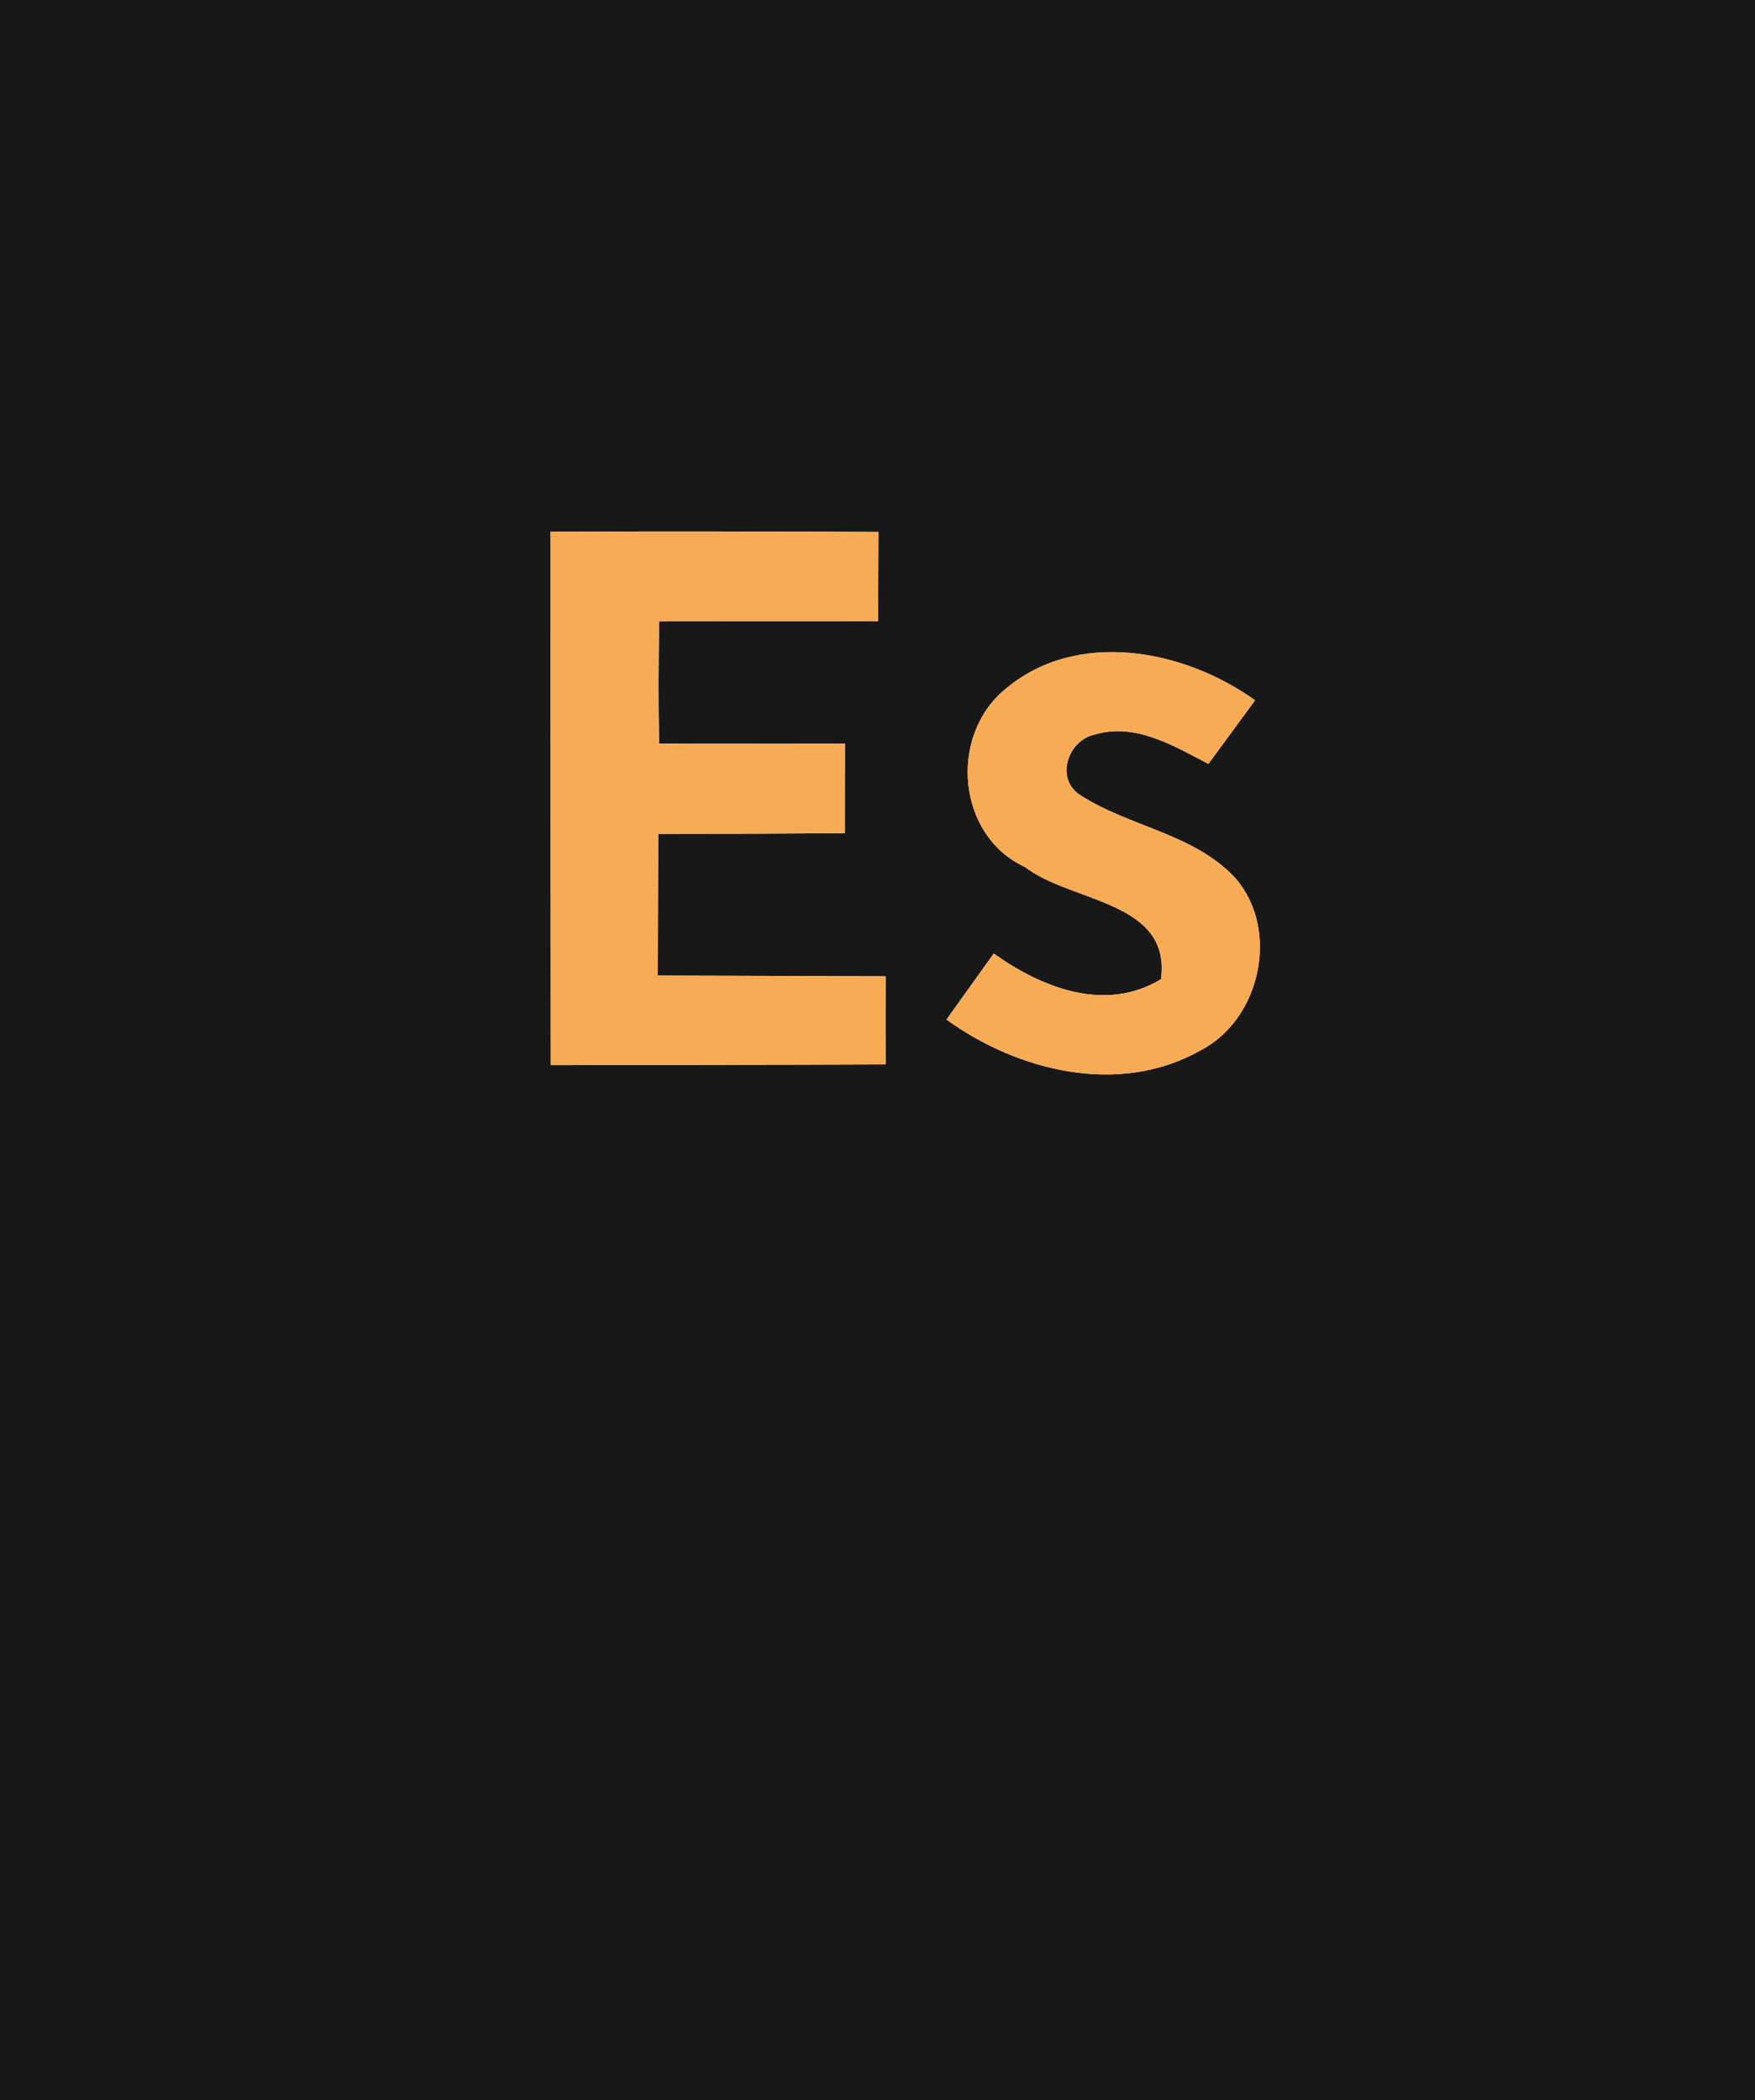 <?xml version="1.0" encoding="UTF-8" ?>
<!DOCTYPE svg PUBLIC "-//W3C//DTD SVG 1.1//EN" "http://www.w3.org/Graphics/SVG/1.1/DTD/svg11.dtd">
<svg width="117px" height="140px" viewBox="0 0 117 140" version="1.1" xmlns="http://www.w3.org/2000/svg">
<g id="#181818ff">
<path fill="#181818" opacity="1.00" d=" M 0.00 0.00 L 117.00 0.00 L 117.00 140.00 L 0.00 140.00 L 0.00 0.00 M 36.69 35.45 C 36.70 47.30 36.71 59.15 36.72 71.00 C 44.16 70.98 51.60 70.98 59.04 70.95 C 59.03 68.99 59.03 67.03 59.04 65.08 C 53.98 65.05 48.92 65.05 43.85 65.03 C 43.86 61.88 43.87 58.73 43.88 55.58 C 48.03 55.58 52.17 55.57 56.32 55.54 C 56.32 53.55 56.32 51.56 56.33 49.57 C 52.20 49.57 48.07 49.55 43.94 49.57 C 43.88 46.85 43.89 44.13 43.95 41.42 C 48.82 41.42 53.68 41.41 58.54 41.40 C 58.55 39.42 58.55 37.44 58.56 35.46 C 51.27 35.43 43.98 35.40 36.69 35.45 M 66.98 45.97 C 63.24 49.08 63.80 55.71 68.33 57.79 C 71.40 60.17 78.10 60.03 77.40 65.27 C 73.69 67.52 69.46 65.85 66.25 63.56 C 65.20 65.02 64.15 66.49 63.10 67.96 C 67.88 71.42 74.62 73.06 80.01 70.03 C 84.03 67.97 85.34 62.02 82.39 58.57 C 79.62 55.54 75.25 55.13 71.94 52.95 C 70.35 51.84 71.21 49.36 72.95 48.97 C 75.67 48.14 78.24 49.71 80.56 50.92 C 81.60 49.51 82.63 48.10 83.67 46.68 C 78.92 43.27 71.74 41.90 66.98 45.97 Z" />
</g>
<g id="#f8ab55ff">
<path fill="#f8ab55" opacity="1.00" d=" M 36.69 35.45 C 43.98 35.40 51.27 35.43 58.56 35.46 C 58.55 37.44 58.55 39.42 58.54 41.40 C 53.68 41.41 48.82 41.42 43.95 41.42 C 43.89 44.13 43.88 46.85 43.94 49.57 C 48.07 49.55 52.20 49.57 56.33 49.57 C 56.32 51.56 56.32 53.55 56.32 55.54 C 52.17 55.57 48.03 55.58 43.88 55.58 C 43.87 58.73 43.86 61.88 43.85 65.03 C 48.92 65.05 53.98 65.05 59.04 65.08 C 59.03 67.03 59.03 68.99 59.04 70.95 C 51.60 70.98 44.16 70.98 36.72 71.00 C 36.71 59.15 36.70 47.30 36.69 35.45 Z" />
<path fill="#f8ab55" opacity="1.00" d=" M 66.98 45.97 C 71.74 41.90 78.92 43.27 83.67 46.68 C 82.63 48.10 81.60 49.51 80.56 50.92 C 78.24 49.71 75.67 48.14 72.95 48.97 C 71.21 49.36 70.35 51.84 71.94 52.95 C 75.25 55.13 79.62 55.54 82.39 58.57 C 85.34 62.02 84.03 67.97 80.01 70.03 C 74.62 73.06 67.88 71.42 63.10 67.96 C 64.15 66.49 65.20 65.02 66.25 63.56 C 69.46 65.85 73.69 67.52 77.40 65.27 C 78.10 60.03 71.40 60.17 68.33 57.79 C 63.80 55.71 63.24 49.08 66.98 45.97 Z" />
</g>
</svg>
